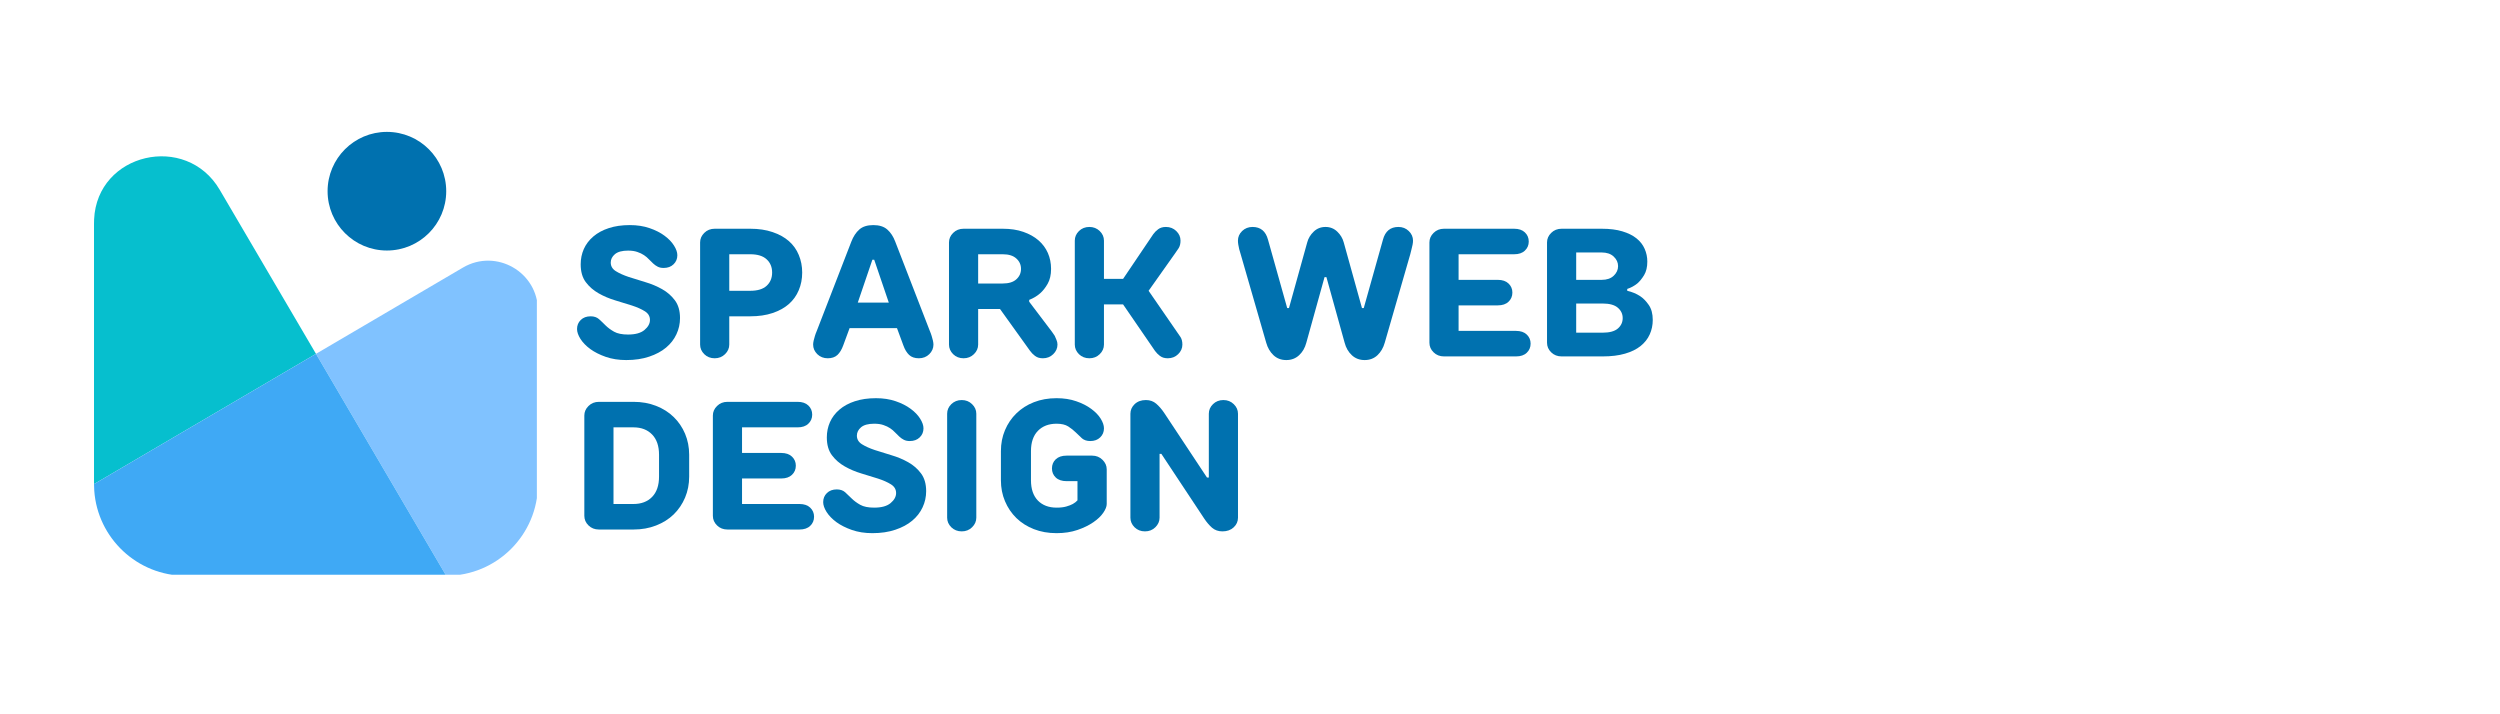 <svg xmlns="http://www.w3.org/2000/svg" xmlns:xlink="http://www.w3.org/1999/xlink" width="700" zoomAndPan="magnify" viewBox="0 0 525 150" height="200" preserveAspectRatio="xMidYMid meet" version="1.0"><defs><g/><clipPath id="27522f9dd0"><path d="M 19.742 32 L 67 32 L 67 102 L 19.742 102 Z M 19.742 32 " clip-rule="nonzero"/></clipPath><clipPath id="3355b437e0"><path d="M 66 54 L 112.742 54 L 112.742 120.691 L 66 120.691 Z M 66 54 " clip-rule="nonzero"/></clipPath><clipPath id="df8491045d"><path d="M 19.742 74 L 94 74 L 94 120.691 L 19.742 120.691 Z M 19.742 74 " clip-rule="nonzero"/></clipPath><clipPath id="f4b6b552fc"><path d="M 68 27.695 L 94 27.695 L 94 53 L 68 53 Z M 68 27.695 " clip-rule="nonzero"/></clipPath></defs><g clip-path="url(#27522f9dd0)"><path fill="#06bfce" d="M 19.742 101.656 L 66.355 74.305 L 46.137 39.852 C 39.078 27.816 20.391 32.129 19.762 46.07 C 19.75 46.363 19.742 46.656 19.742 46.953 L 19.742 101.656 " fill-opacity="1" fill-rule="nonzero"/></g><g clip-path="url(#3355b437e0)"><path fill="#80c2ff" d="M 93.707 120.914 C 104.344 120.914 112.969 112.293 112.969 101.656 L 112.965 65.207 C 112.965 57.129 104.191 52.102 97.219 56.191 L 66.355 74.305 L 93.707 120.914 " fill-opacity="1" fill-rule="nonzero"/></g><g clip-path="url(#df8491045d)"><path fill="#3fa9f5" d="M 39.004 120.914 L 93.707 120.914 L 66.355 74.305 L 19.742 101.656 C 19.742 102.113 19.758 102.566 19.793 103.016 C 20.488 113.016 28.824 120.914 39.004 120.914 " fill-opacity="1" fill-rule="nonzero"/></g><g clip-path="url(#f4b6b552fc)"><path fill="#0071af" d="M 93.707 40.152 C 93.707 47.031 88.133 52.609 81.25 52.609 C 74.371 52.609 68.793 47.031 68.793 40.152 C 68.797 33.27 74.375 27.695 81.25 27.695 C 88.133 27.695 93.707 33.27 93.707 40.152 Z M 93.707 40.152 " fill-opacity="1" fill-rule="nonzero"/></g><g fill="#0071af" fill-opacity="1"><g transform="translate(120.022, 74.847)"><g><path d="M 11.484 0.766 C 9.898 0.766 8.469 0.539 7.188 0.094 C 5.914 -0.352 4.832 -0.898 3.938 -1.547 C 3.051 -2.203 2.363 -2.91 1.875 -3.672 C 1.395 -4.441 1.156 -5.133 1.156 -5.75 C 1.156 -6.508 1.414 -7.145 1.938 -7.656 C 2.457 -8.164 3.148 -8.422 4.016 -8.422 C 4.734 -8.422 5.316 -8.223 5.766 -7.828 C 6.211 -7.43 6.676 -6.988 7.156 -6.5 C 7.645 -6.02 8.238 -5.582 8.938 -5.188 C 9.645 -4.789 10.625 -4.594 11.875 -4.594 C 13.406 -4.594 14.551 -4.91 15.312 -5.547 C 16.082 -6.191 16.469 -6.895 16.469 -7.656 C 16.469 -8.426 16.109 -9.035 15.391 -9.484 C 14.68 -9.93 13.781 -10.332 12.688 -10.688 C 11.602 -11.039 10.438 -11.398 9.188 -11.766 C 7.938 -12.141 6.77 -12.633 5.688 -13.25 C 4.602 -13.863 3.703 -14.648 2.984 -15.609 C 2.273 -16.566 1.922 -17.812 1.922 -19.344 C 1.922 -20.488 2.141 -21.555 2.578 -22.547 C 3.023 -23.547 3.688 -24.422 4.562 -25.172 C 5.445 -25.93 6.531 -26.52 7.812 -26.938 C 9.094 -27.363 10.57 -27.578 12.25 -27.578 C 13.781 -27.578 15.16 -27.363 16.391 -26.938 C 17.617 -26.52 18.664 -25.988 19.531 -25.344 C 20.395 -24.707 21.055 -24.02 21.516 -23.281 C 21.984 -22.539 22.219 -21.863 22.219 -21.25 C 22.219 -20.488 21.953 -19.852 21.422 -19.344 C 20.898 -18.832 20.207 -18.578 19.344 -18.578 C 18.852 -18.578 18.438 -18.664 18.094 -18.844 C 17.75 -19.02 17.43 -19.242 17.141 -19.516 C 16.848 -19.785 16.551 -20.078 16.25 -20.391 C 15.957 -20.711 15.613 -21.004 15.219 -21.266 C 14.82 -21.535 14.352 -21.758 13.812 -21.938 C 13.281 -22.125 12.633 -22.219 11.875 -22.219 C 10.625 -22.219 9.703 -21.969 9.109 -21.469 C 8.523 -20.969 8.234 -20.383 8.234 -19.719 C 8.234 -18.957 8.586 -18.352 9.297 -17.906 C 10.016 -17.457 10.914 -17.051 12 -16.688 C 13.094 -16.332 14.266 -15.969 15.516 -15.594 C 16.766 -15.227 17.93 -14.738 19.016 -14.125 C 20.098 -13.52 20.992 -12.738 21.703 -11.781 C 22.422 -10.82 22.781 -9.578 22.781 -8.047 C 22.781 -6.848 22.531 -5.719 22.031 -4.656 C 21.539 -3.594 20.816 -2.66 19.859 -1.859 C 18.898 -1.055 17.719 -0.422 16.312 0.047 C 14.906 0.523 13.297 0.766 11.484 0.766 Z M 11.484 0.766 "/></g></g></g><g fill="#0071af" fill-opacity="1"><g transform="translate(144.335, 74.847)"><g><path d="M 5.75 0.391 C 4.875 0.391 4.145 0.102 3.562 -0.469 C 2.977 -1.051 2.688 -1.723 2.688 -2.484 L 2.688 -23.938 C 2.688 -24.695 2.977 -25.363 3.562 -25.938 C 4.145 -26.52 4.875 -26.812 5.75 -26.812 L 13.219 -26.812 C 14.977 -26.812 16.539 -26.578 17.906 -26.109 C 19.27 -25.648 20.41 -25.02 21.328 -24.219 C 22.242 -23.414 22.938 -22.445 23.406 -21.312 C 23.883 -20.176 24.125 -18.941 24.125 -17.609 C 24.125 -16.266 23.883 -15.031 23.406 -13.906 C 22.938 -12.781 22.242 -11.812 21.328 -11 C 20.41 -10.195 19.27 -9.566 17.906 -9.109 C 16.539 -8.648 14.977 -8.422 13.219 -8.422 L 8.812 -8.422 L 8.812 -2.484 C 8.812 -1.723 8.516 -1.051 7.922 -0.469 C 7.336 0.102 6.613 0.391 5.75 0.391 Z M 13.219 -13.781 C 14.75 -13.781 15.895 -14.129 16.656 -14.828 C 17.426 -15.535 17.812 -16.461 17.812 -17.609 C 17.812 -18.766 17.426 -19.691 16.656 -20.391 C 15.895 -21.098 14.75 -21.453 13.219 -21.453 L 8.812 -21.453 L 8.812 -13.781 Z M 13.219 -13.781 "/></g></g></g><g fill="#0071af" fill-opacity="1"><g transform="translate(170.18, 74.847)"><g><path d="M 3.641 0.391 C 2.773 0.391 2.047 0.102 1.453 -0.469 C 0.867 -1.051 0.578 -1.723 0.578 -2.484 C 0.578 -2.711 0.613 -2.992 0.688 -3.328 C 0.758 -3.66 0.848 -3.984 0.953 -4.297 C 1.055 -4.648 1.188 -5.004 1.344 -5.359 L 8.609 -24.125 C 9.023 -25.195 9.582 -26.039 10.281 -26.656 C 10.977 -27.27 11.957 -27.578 13.219 -27.578 C 14.469 -27.578 15.441 -27.27 16.141 -26.656 C 16.848 -26.039 17.406 -25.195 17.812 -24.125 L 25.078 -5.359 C 25.234 -5.004 25.363 -4.648 25.469 -4.297 C 25.57 -3.984 25.66 -3.66 25.734 -3.328 C 25.805 -2.992 25.844 -2.711 25.844 -2.484 C 25.844 -1.723 25.551 -1.051 24.969 -0.469 C 24.383 0.102 23.656 0.391 22.781 0.391 C 21.914 0.391 21.234 0.156 20.734 -0.312 C 20.234 -0.789 19.832 -1.453 19.531 -2.297 L 18.188 -5.938 L 8.234 -5.938 L 6.891 -2.297 C 6.586 -1.453 6.188 -0.789 5.688 -0.312 C 5.188 0.156 4.504 0.391 3.641 0.391 Z M 16.469 -11.297 L 13.406 -20.297 L 13.016 -20.297 L 9.953 -11.297 Z M 16.469 -11.297 "/></g></g></g><g fill="#0071af" fill-opacity="1"><g transform="translate(196.6, 74.847)"><g><path d="M 5.75 0.391 C 4.875 0.391 4.145 0.102 3.562 -0.469 C 2.977 -1.051 2.688 -1.723 2.688 -2.484 L 2.688 -23.938 C 2.688 -24.695 2.977 -25.363 3.562 -25.938 C 4.145 -26.52 4.875 -26.812 5.75 -26.812 L 13.984 -26.812 C 15.609 -26.812 17.047 -26.594 18.297 -26.156 C 19.555 -25.719 20.617 -25.125 21.484 -24.375 C 22.348 -23.625 23.004 -22.738 23.453 -21.719 C 23.898 -20.695 24.125 -19.582 24.125 -18.375 C 24.125 -17.125 23.883 -16.082 23.406 -15.25 C 22.938 -14.426 22.41 -13.758 21.828 -13.25 C 21.16 -12.664 20.395 -12.207 19.531 -11.875 L 19.531 -11.484 L 24.312 -5.172 C 24.52 -4.891 24.711 -4.609 24.891 -4.328 C 25.016 -4.066 25.141 -3.773 25.266 -3.453 C 25.398 -3.141 25.469 -2.816 25.469 -2.484 C 25.469 -1.723 25.172 -1.051 24.578 -0.469 C 23.992 0.102 23.27 0.391 22.406 0.391 C 21.738 0.391 21.191 0.227 20.766 -0.094 C 20.348 -0.414 20 -0.77 19.719 -1.156 L 13.406 -9.953 L 8.812 -9.953 L 8.812 -2.484 C 8.812 -1.723 8.516 -1.051 7.922 -0.469 C 7.336 0.102 6.613 0.391 5.75 0.391 Z M 13.984 -15.312 C 15.234 -15.312 16.18 -15.602 16.828 -16.188 C 17.484 -16.781 17.812 -17.508 17.812 -18.375 C 17.812 -19.25 17.484 -19.977 16.828 -20.562 C 16.18 -21.156 15.234 -21.453 13.984 -21.453 L 8.812 -21.453 L 8.812 -15.312 Z M 13.984 -15.312 "/></g></g></g><g fill="#0071af" fill-opacity="1"><g transform="translate(223.019, 74.847)"><g><path d="M 5.75 0.391 C 4.875 0.391 4.145 0.102 3.562 -0.469 C 2.977 -1.051 2.688 -1.723 2.688 -2.484 L 2.688 -24.312 C 2.688 -25.082 2.977 -25.754 3.562 -26.328 C 4.145 -26.898 4.875 -27.188 5.75 -27.188 C 6.613 -27.188 7.336 -26.898 7.922 -26.328 C 8.516 -25.754 8.812 -25.082 8.812 -24.312 L 8.812 -16.281 L 12.828 -16.281 L 19.156 -25.656 C 19.426 -26.039 19.77 -26.391 20.188 -26.703 C 20.613 -27.023 21.16 -27.188 21.828 -27.188 C 22.691 -27.188 23.414 -26.898 24 -26.328 C 24.594 -25.754 24.891 -25.082 24.891 -24.312 C 24.891 -23.656 24.75 -23.113 24.469 -22.688 C 24.188 -22.27 23.945 -21.922 23.75 -21.641 L 18.188 -13.781 L 24.125 -5.172 C 24.332 -4.891 24.578 -4.535 24.859 -4.109 C 25.141 -3.691 25.281 -3.148 25.281 -2.484 C 25.281 -1.723 24.984 -1.051 24.391 -0.469 C 23.805 0.102 23.082 0.391 22.219 0.391 C 21.551 0.391 21.004 0.227 20.578 -0.094 C 20.16 -0.414 19.812 -0.77 19.531 -1.156 L 12.828 -10.922 L 8.812 -10.922 L 8.812 -2.484 C 8.812 -1.723 8.516 -1.051 7.922 -0.469 C 7.336 0.102 6.613 0.391 5.75 0.391 Z M 5.75 0.391 "/></g></g></g><g fill="#0071af" fill-opacity="1"><g transform="translate(249.055, 74.847)"><g/></g></g><g fill="#0071af" fill-opacity="1"><g transform="translate(259.202, 74.847)"><g><path d="M 10.922 0.766 C 9.848 0.766 8.953 0.426 8.234 -0.25 C 7.516 -0.926 7.004 -1.801 6.703 -2.875 L 1.344 -21.453 C 1.238 -21.805 1.133 -22.16 1.031 -22.516 C 0.957 -22.828 0.895 -23.141 0.844 -23.453 C 0.789 -23.773 0.766 -24.062 0.766 -24.312 C 0.766 -25.082 1.055 -25.754 1.641 -26.328 C 2.234 -26.898 2.961 -27.188 3.828 -27.188 C 5.516 -27.188 6.598 -26.297 7.078 -24.516 L 11.109 -10.156 L 11.484 -10.156 L 15.312 -23.938 C 15.539 -24.801 15.992 -25.555 16.672 -26.203 C 17.348 -26.859 18.176 -27.188 19.156 -27.188 C 20.125 -27.188 20.945 -26.859 21.625 -26.203 C 22.301 -25.555 22.754 -24.801 22.984 -23.938 L 26.812 -10.156 L 27.188 -10.156 L 31.219 -24.516 C 31.695 -26.297 32.781 -27.188 34.469 -27.188 C 35.332 -27.188 36.055 -26.898 36.641 -26.328 C 37.234 -25.754 37.531 -25.082 37.531 -24.312 C 37.531 -24.062 37.5 -23.773 37.438 -23.453 C 37.375 -23.141 37.301 -22.828 37.219 -22.516 L 36.953 -21.453 L 31.594 -2.875 C 31.289 -1.801 30.781 -0.926 30.062 -0.25 C 29.344 0.426 28.445 0.766 27.375 0.766 C 26.312 0.766 25.414 0.426 24.688 -0.25 C 23.957 -0.926 23.453 -1.801 23.172 -2.875 L 19.344 -16.656 L 18.953 -16.656 L 15.125 -2.875 C 14.844 -1.801 14.336 -0.926 13.609 -0.25 C 12.879 0.426 11.984 0.766 10.922 0.766 Z M 10.922 0.766 "/></g></g></g><g fill="#0071af" fill-opacity="1"><g transform="translate(297.491, 74.847)"><g><path d="M 5.75 0 C 4.875 0 4.145 -0.285 3.562 -0.859 C 2.977 -1.43 2.688 -2.102 2.688 -2.875 L 2.688 -23.938 C 2.688 -24.695 2.977 -25.363 3.562 -25.938 C 4.145 -26.52 4.875 -26.812 5.75 -26.812 L 20.484 -26.812 C 21.453 -26.812 22.203 -26.555 22.734 -26.047 C 23.273 -25.535 23.547 -24.895 23.547 -24.125 C 23.547 -23.363 23.273 -22.727 22.734 -22.219 C 22.203 -21.707 21.453 -21.453 20.484 -21.453 L 8.812 -21.453 L 8.812 -16.078 L 17.047 -16.078 C 18.016 -16.078 18.766 -15.82 19.297 -15.312 C 19.836 -14.801 20.109 -14.164 20.109 -13.406 C 20.109 -12.633 19.836 -11.992 19.297 -11.484 C 18.766 -10.973 18.016 -10.719 17.047 -10.719 L 8.812 -10.719 L 8.812 -5.359 L 20.875 -5.359 C 21.844 -5.359 22.594 -5.102 23.125 -4.594 C 23.664 -4.082 23.938 -3.445 23.938 -2.688 C 23.938 -1.914 23.664 -1.273 23.125 -0.766 C 22.594 -0.254 21.844 0 20.875 0 Z M 5.75 0 "/></g></g></g><g fill="#0071af" fill-opacity="1"><g transform="translate(322.187, 74.847)"><g><path d="M 5.75 0 C 4.875 0 4.145 -0.285 3.562 -0.859 C 2.977 -1.43 2.688 -2.102 2.688 -2.875 L 2.688 -23.938 C 2.688 -24.695 2.977 -25.363 3.562 -25.938 C 4.145 -26.52 4.875 -26.812 5.75 -26.812 L 14.172 -26.812 C 15.859 -26.812 17.301 -26.629 18.5 -26.266 C 19.695 -25.91 20.688 -25.422 21.469 -24.797 C 22.25 -24.172 22.82 -23.438 23.188 -22.594 C 23.562 -21.75 23.75 -20.859 23.75 -19.922 C 23.75 -18.766 23.523 -17.816 23.078 -17.078 C 22.629 -16.336 22.148 -15.75 21.641 -15.312 C 21.004 -14.801 20.301 -14.422 19.531 -14.172 L 19.531 -13.781 C 20.531 -13.551 21.426 -13.18 22.219 -12.672 C 22.875 -12.242 23.484 -11.625 24.047 -10.812 C 24.609 -10.008 24.891 -8.957 24.891 -7.656 C 24.891 -6.562 24.676 -5.547 24.25 -4.609 C 23.832 -3.68 23.195 -2.875 22.344 -2.188 C 21.488 -1.5 20.395 -0.961 19.062 -0.578 C 17.738 -0.191 16.172 0 14.359 0 Z M 14.359 -4.984 C 15.816 -4.984 16.883 -5.273 17.562 -5.859 C 18.238 -6.441 18.578 -7.172 18.578 -8.047 C 18.578 -8.91 18.238 -9.633 17.562 -10.219 C 16.883 -10.812 15.816 -11.109 14.359 -11.109 L 8.812 -11.109 L 8.812 -4.984 Z M 14.172 -16.078 C 15.242 -16.078 16.082 -16.363 16.688 -16.938 C 17.301 -17.52 17.609 -18.191 17.609 -18.953 C 17.609 -19.723 17.301 -20.395 16.688 -20.969 C 16.082 -21.539 15.242 -21.828 14.172 -21.828 L 8.812 -21.828 L 8.812 -16.078 Z M 14.172 -16.078 "/></g></g></g><g fill="#0071af" fill-opacity="1"><g transform="translate(120.022, 111.198)"><g><path d="M 5.75 0 C 4.875 0 4.145 -0.285 3.562 -0.859 C 2.977 -1.43 2.688 -2.102 2.688 -2.875 L 2.688 -23.938 C 2.688 -24.695 2.977 -25.363 3.562 -25.938 C 4.145 -26.52 4.875 -26.812 5.75 -26.812 L 13.016 -26.812 C 14.734 -26.812 16.312 -26.531 17.75 -25.969 C 19.195 -25.406 20.43 -24.625 21.453 -23.625 C 22.473 -22.633 23.27 -21.461 23.844 -20.109 C 24.414 -18.754 24.703 -17.285 24.703 -15.703 L 24.703 -11.109 C 24.703 -9.523 24.414 -8.055 23.844 -6.703 C 23.27 -5.348 22.473 -4.172 21.453 -3.172 C 20.43 -2.18 19.195 -1.406 17.75 -0.844 C 16.312 -0.281 14.734 0 13.016 0 Z M 13.016 -5.359 C 14.648 -5.359 15.953 -5.852 16.922 -6.844 C 17.891 -7.844 18.375 -9.266 18.375 -11.109 L 18.375 -15.703 C 18.375 -17.535 17.891 -18.953 16.922 -19.953 C 15.953 -20.953 14.648 -21.453 13.016 -21.453 L 8.812 -21.453 L 8.812 -5.359 Z M 13.016 -5.359 "/></g></g></g><g fill="#0071af" fill-opacity="1"><g transform="translate(147.015, 111.198)"><g><path d="M 5.75 0 C 4.875 0 4.145 -0.285 3.562 -0.859 C 2.977 -1.43 2.688 -2.102 2.688 -2.875 L 2.688 -23.938 C 2.688 -24.695 2.977 -25.363 3.562 -25.938 C 4.145 -26.52 4.875 -26.812 5.75 -26.812 L 20.484 -26.812 C 21.453 -26.812 22.203 -26.555 22.734 -26.047 C 23.273 -25.535 23.547 -24.895 23.547 -24.125 C 23.547 -23.363 23.273 -22.727 22.734 -22.219 C 22.203 -21.707 21.453 -21.453 20.484 -21.453 L 8.812 -21.453 L 8.812 -16.078 L 17.047 -16.078 C 18.016 -16.078 18.766 -15.82 19.297 -15.312 C 19.836 -14.801 20.109 -14.164 20.109 -13.406 C 20.109 -12.633 19.836 -11.992 19.297 -11.484 C 18.766 -10.973 18.016 -10.719 17.047 -10.719 L 8.812 -10.719 L 8.812 -5.359 L 20.875 -5.359 C 21.844 -5.359 22.594 -5.102 23.125 -4.594 C 23.664 -4.082 23.938 -3.445 23.938 -2.688 C 23.938 -1.914 23.664 -1.273 23.125 -0.766 C 22.594 -0.254 21.844 0 20.875 0 Z M 5.75 0 "/></g></g></g><g fill="#0071af" fill-opacity="1"><g transform="translate(171.712, 111.198)"><g><path d="M 11.484 0.766 C 9.898 0.766 8.469 0.539 7.188 0.094 C 5.914 -0.352 4.832 -0.898 3.938 -1.547 C 3.051 -2.203 2.363 -2.91 1.875 -3.672 C 1.395 -4.441 1.156 -5.133 1.156 -5.75 C 1.156 -6.508 1.414 -7.145 1.938 -7.656 C 2.457 -8.164 3.148 -8.422 4.016 -8.422 C 4.734 -8.422 5.316 -8.223 5.766 -7.828 C 6.211 -7.43 6.676 -6.988 7.156 -6.5 C 7.645 -6.02 8.238 -5.582 8.938 -5.188 C 9.645 -4.789 10.625 -4.594 11.875 -4.594 C 13.406 -4.594 14.551 -4.91 15.312 -5.547 C 16.082 -6.191 16.469 -6.895 16.469 -7.656 C 16.469 -8.426 16.109 -9.035 15.391 -9.484 C 14.68 -9.93 13.781 -10.332 12.688 -10.688 C 11.602 -11.039 10.438 -11.398 9.188 -11.766 C 7.938 -12.141 6.77 -12.633 5.688 -13.25 C 4.602 -13.863 3.703 -14.648 2.984 -15.609 C 2.273 -16.566 1.922 -17.812 1.922 -19.344 C 1.922 -20.488 2.141 -21.555 2.578 -22.547 C 3.023 -23.547 3.688 -24.422 4.562 -25.172 C 5.445 -25.93 6.531 -26.52 7.812 -26.938 C 9.094 -27.363 10.57 -27.578 12.25 -27.578 C 13.781 -27.578 15.16 -27.363 16.391 -26.938 C 17.617 -26.52 18.664 -25.988 19.531 -25.344 C 20.395 -24.707 21.055 -24.02 21.516 -23.281 C 21.984 -22.539 22.219 -21.863 22.219 -21.25 C 22.219 -20.488 21.953 -19.852 21.422 -19.344 C 20.898 -18.832 20.207 -18.578 19.344 -18.578 C 18.852 -18.578 18.438 -18.664 18.094 -18.844 C 17.75 -19.02 17.43 -19.242 17.141 -19.516 C 16.848 -19.785 16.551 -20.078 16.25 -20.391 C 15.957 -20.711 15.613 -21.004 15.219 -21.266 C 14.82 -21.535 14.352 -21.758 13.812 -21.938 C 13.281 -22.125 12.633 -22.219 11.875 -22.219 C 10.625 -22.219 9.703 -21.969 9.109 -21.469 C 8.523 -20.969 8.234 -20.383 8.234 -19.719 C 8.234 -18.957 8.586 -18.352 9.297 -17.906 C 10.016 -17.457 10.914 -17.051 12 -16.688 C 13.094 -16.332 14.266 -15.969 15.516 -15.594 C 16.766 -15.227 17.93 -14.738 19.016 -14.125 C 20.098 -13.52 20.992 -12.738 21.703 -11.781 C 22.422 -10.82 22.781 -9.578 22.781 -8.047 C 22.781 -6.848 22.531 -5.719 22.031 -4.656 C 21.539 -3.594 20.816 -2.66 19.859 -1.859 C 18.898 -1.055 17.719 -0.422 16.312 0.047 C 14.906 0.523 13.297 0.766 11.484 0.766 Z M 11.484 0.766 "/></g></g></g><g fill="#0071af" fill-opacity="1"><g transform="translate(196.025, 111.198)"><g><path d="M 5.938 0.391 C 5.07 0.391 4.344 0.102 3.75 -0.469 C 3.164 -1.051 2.875 -1.723 2.875 -2.484 L 2.875 -24.312 C 2.875 -25.082 3.164 -25.754 3.75 -26.328 C 4.344 -26.898 5.07 -27.188 5.938 -27.188 C 6.801 -27.188 7.523 -26.898 8.109 -26.328 C 8.703 -25.754 9 -25.082 9 -24.312 L 9 -2.484 C 9 -1.723 8.703 -1.051 8.109 -0.469 C 7.523 0.102 6.801 0.391 5.938 0.391 Z M 5.938 0.391 "/></g></g></g><g fill="#0071af" fill-opacity="1"><g transform="translate(207.895, 111.198)"><g><path d="M 13.984 0.766 C 12.242 0.766 10.656 0.484 9.219 -0.078 C 7.789 -0.641 6.566 -1.414 5.547 -2.406 C 4.523 -3.406 3.727 -4.582 3.156 -5.938 C 2.582 -7.289 2.297 -8.758 2.297 -10.344 L 2.297 -16.469 C 2.297 -18.051 2.582 -19.52 3.156 -20.875 C 3.727 -22.227 4.523 -23.398 5.547 -24.391 C 6.566 -25.391 7.789 -26.172 9.219 -26.734 C 10.656 -27.297 12.242 -27.578 13.984 -27.578 C 15.516 -27.578 16.891 -27.363 18.109 -26.938 C 19.336 -26.52 20.383 -25.988 21.25 -25.344 C 22.125 -24.707 22.789 -24.02 23.25 -23.281 C 23.707 -22.539 23.938 -21.863 23.938 -21.25 C 23.938 -20.488 23.672 -19.852 23.141 -19.344 C 22.617 -18.832 21.926 -18.578 21.062 -18.578 C 20.344 -18.578 19.766 -18.766 19.328 -19.141 C 18.898 -19.523 18.461 -19.941 18.016 -20.391 C 17.566 -20.836 17.039 -21.254 16.438 -21.641 C 15.844 -22.023 15.023 -22.219 13.984 -22.219 C 12.348 -22.219 11.039 -21.719 10.062 -20.719 C 9.094 -19.719 8.609 -18.301 8.609 -16.469 L 8.609 -10.344 C 8.609 -8.5 9.094 -7.078 10.062 -6.078 C 11.039 -5.086 12.348 -4.594 13.984 -4.594 C 14.797 -4.594 15.473 -4.672 16.016 -4.828 C 16.566 -4.984 17.023 -5.16 17.391 -5.359 C 17.797 -5.586 18.125 -5.844 18.375 -6.125 L 18.375 -10.156 L 16.078 -10.156 C 15.109 -10.156 14.352 -10.41 13.812 -10.922 C 13.281 -11.43 13.016 -12.066 13.016 -12.828 C 13.016 -13.598 13.281 -14.238 13.812 -14.75 C 14.352 -15.258 15.109 -15.516 16.078 -15.516 L 21.453 -15.516 C 22.316 -15.516 23.039 -15.223 23.625 -14.641 C 24.219 -14.066 24.516 -13.398 24.516 -12.641 L 24.516 -5.359 C 24.516 -4.828 24.27 -4.207 23.781 -3.5 C 23.301 -2.801 22.602 -2.141 21.688 -1.516 C 20.781 -0.891 19.676 -0.352 18.375 0.094 C 17.07 0.539 15.609 0.766 13.984 0.766 Z M 13.984 0.766 "/></g></g></g><g fill="#0071af" fill-opacity="1"><g transform="translate(234.697, 111.198)"><g><path d="M 5.75 0.391 C 4.875 0.391 4.145 0.102 3.562 -0.469 C 2.977 -1.051 2.688 -1.723 2.688 -2.484 L 2.688 -24.312 C 2.688 -25.082 2.984 -25.754 3.578 -26.328 C 4.18 -26.898 4.969 -27.188 5.938 -27.188 C 6.801 -27.188 7.523 -26.93 8.109 -26.422 C 8.703 -25.91 9.254 -25.273 9.766 -24.516 L 18.766 -10.922 L 19.156 -10.922 L 19.156 -24.312 C 19.156 -25.082 19.445 -25.754 20.031 -26.328 C 20.613 -26.898 21.344 -27.188 22.219 -27.188 C 23.082 -27.188 23.805 -26.898 24.391 -26.328 C 24.984 -25.754 25.281 -25.082 25.281 -24.312 L 25.281 -2.484 C 25.281 -1.691 24.977 -1.016 24.375 -0.453 C 23.77 0.109 22.984 0.391 22.016 0.391 C 21.148 0.391 20.422 0.133 19.828 -0.375 C 19.242 -0.895 18.695 -1.535 18.188 -2.297 L 9.188 -15.891 L 8.812 -15.891 L 8.812 -2.484 C 8.812 -1.723 8.516 -1.051 7.922 -0.469 C 7.336 0.102 6.613 0.391 5.75 0.391 Z M 5.75 0.391 "/></g></g></g></svg>